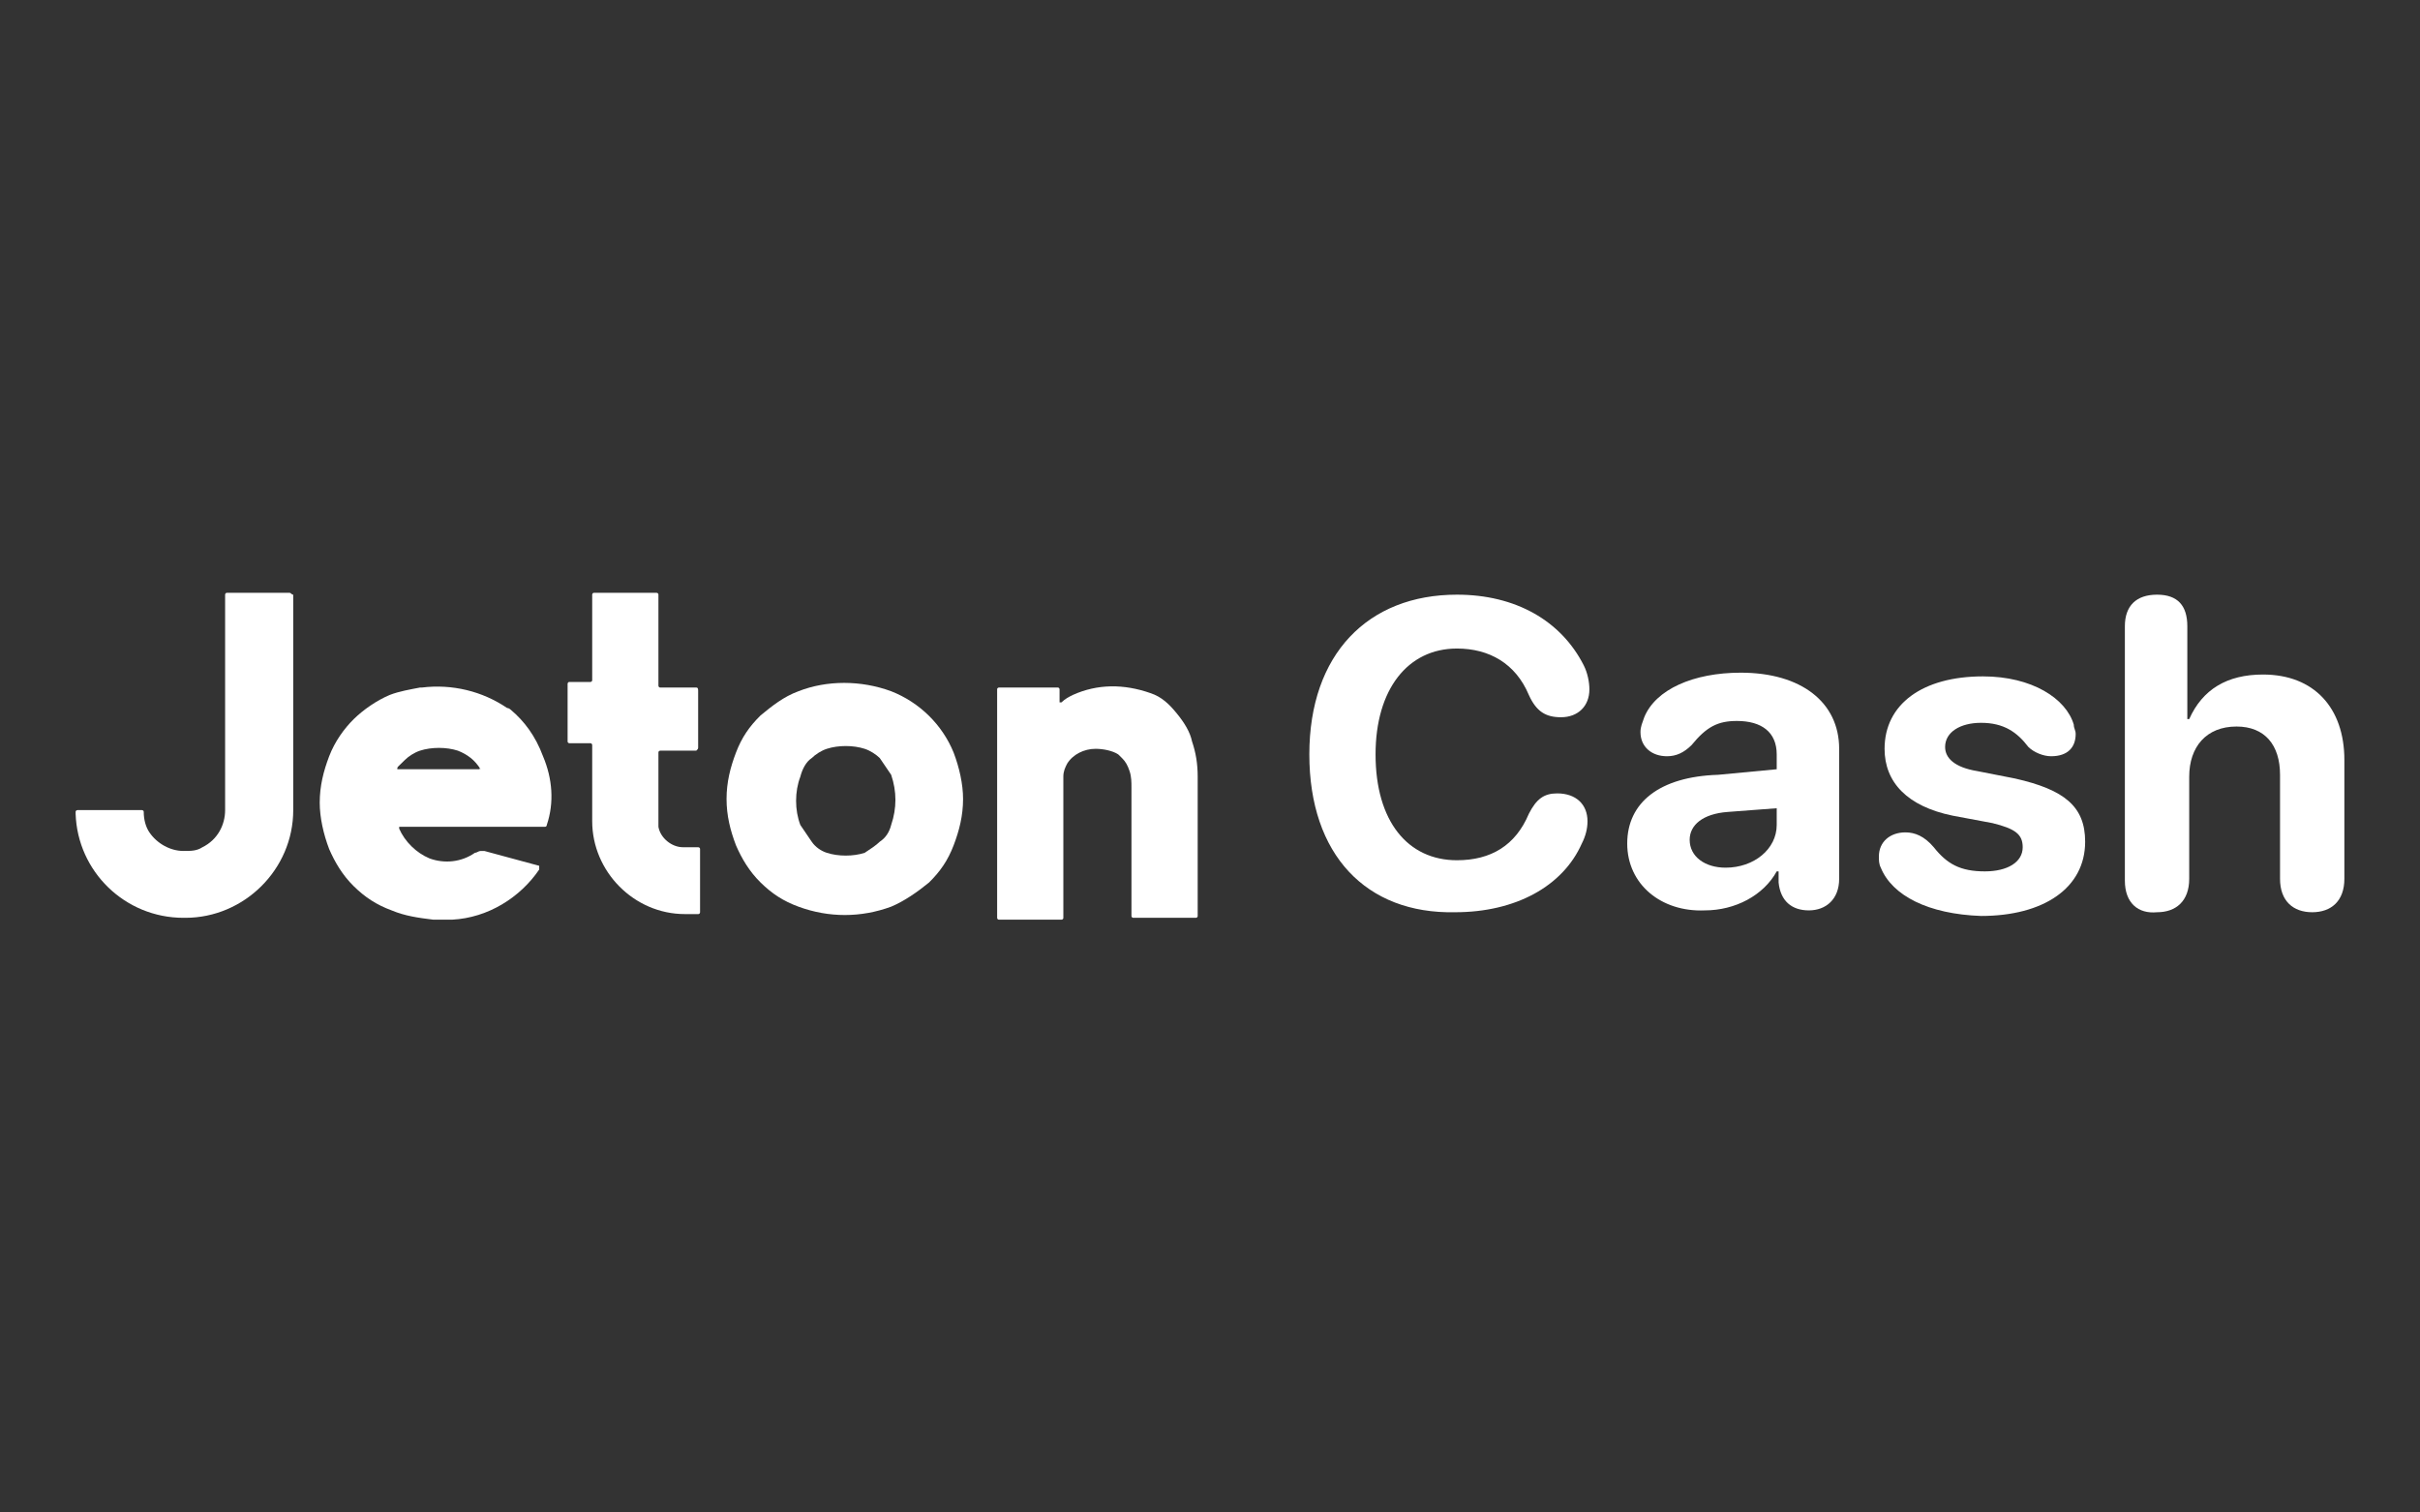 <svg width="128" height="80" viewBox="0 0 128 80" fill="none" xmlns="http://www.w3.org/2000/svg">
<rect x="0" y="0" width="128" height="80" fill="#333333" stroke="none"/>
<g id="payment methods / payment method-jetoncash / white">
<g id="logo">
<path d="M69.254 39.902C69.254 34.597 72.357 31.454 77.061 31.454C80.163 31.454 82.566 32.829 83.766 35.187C83.967 35.58 84.067 36.071 84.067 36.464C84.067 37.348 83.466 37.937 82.566 37.937C81.765 37.937 81.264 37.643 80.864 36.758C80.163 35.089 78.762 34.303 77.061 34.303C74.459 34.303 72.757 36.464 72.757 39.902C72.757 43.438 74.459 45.501 77.061 45.501C78.862 45.501 80.163 44.715 80.864 43.045C81.264 42.259 81.665 41.965 82.365 41.965C83.366 41.965 83.967 42.554 83.967 43.438C83.967 43.831 83.867 44.224 83.666 44.617C82.666 46.876 80.163 48.251 76.961 48.251C72.257 48.349 69.254 45.206 69.254 39.902Z" fill="white"/>
<path d="M86.068 44.617C86.068 42.456 87.77 41.081 90.872 40.982L93.975 40.688V39.902C93.975 38.723 93.174 38.134 91.873 38.134C90.872 38.134 90.272 38.428 89.471 39.411C89.071 39.804 88.671 40 88.17 40C87.37 40 86.769 39.509 86.769 38.723C86.769 38.428 86.869 38.232 86.969 37.937C87.57 36.464 89.571 35.58 92.073 35.58C95.276 35.58 97.278 37.151 97.278 39.607V46.483C97.278 47.564 96.577 48.153 95.676 48.153C94.776 48.153 94.175 47.662 94.075 46.679V46.09H93.975C93.274 47.367 91.773 48.153 90.172 48.153C87.87 48.251 86.068 46.778 86.068 44.617ZM93.975 43.635V42.75L91.373 42.947C90.072 43.045 89.371 43.635 89.371 44.42C89.371 45.304 90.172 45.894 91.273 45.894C92.774 45.894 93.975 44.911 93.975 43.635Z" fill="white"/>
<path d="M99.48 45.894C99.379 45.697 99.379 45.501 99.379 45.304C99.379 44.519 99.98 44.027 100.781 44.027C101.281 44.027 101.781 44.224 102.282 44.813C102.982 45.697 103.683 46.09 104.984 46.09C106.185 46.09 106.986 45.599 106.986 44.813C106.986 44.126 106.585 43.831 105.384 43.536L103.283 43.143C100.881 42.652 99.68 41.375 99.68 39.607C99.68 37.25 101.681 35.776 104.884 35.776C107.486 35.776 109.288 36.955 109.688 38.33C109.688 38.527 109.788 38.625 109.788 38.821C109.788 39.509 109.388 40 108.487 40C108.087 40 107.586 39.804 107.286 39.509C106.686 38.723 105.985 38.232 104.784 38.232C103.683 38.232 102.882 38.723 102.882 39.509C102.882 40.098 103.383 40.589 104.584 40.786L106.585 41.179C109.188 41.768 110.289 42.652 110.289 44.519C110.289 46.974 108.087 48.448 104.784 48.448C101.982 48.349 100.08 47.367 99.48 45.894Z" fill="white"/>
<path d="M112.39 46.581V33.124C112.39 32.044 112.991 31.454 114.092 31.454C115.193 31.454 115.693 32.044 115.693 33.124V38.035H115.793C116.494 36.464 117.795 35.678 119.696 35.678C122.399 35.678 124 37.446 124 40.197V46.483C124 47.662 123.299 48.251 122.299 48.251C121.298 48.251 120.597 47.662 120.597 46.483V40.982C120.597 39.411 119.796 38.428 118.295 38.428C116.694 38.428 115.793 39.509 115.793 41.081V46.483C115.793 47.662 115.093 48.251 114.092 48.251C113.091 48.349 112.39 47.76 112.39 46.581Z" fill="white"/>
<path d="M15.309 31.356H12.007C11.907 31.356 11.907 31.454 11.907 31.454V42.849C11.907 43.635 11.506 44.42 10.706 44.813C10.405 45.01 10.105 45.01 9.705 45.01C9.004 45.01 8.304 44.617 7.903 44.027C7.703 43.733 7.603 43.34 7.603 42.947C7.603 42.849 7.503 42.849 7.503 42.849H4.1C4.1 42.849 4 42.849 4 42.947C4 42.947 4 42.947 4 43.045C4.1 46.09 6.602 48.546 9.705 48.546H9.805C12.907 48.546 15.51 45.992 15.51 42.849V31.454C15.409 31.454 15.409 31.356 15.309 31.356Z" fill="white"/>
<path d="M50.439 39.804C49.838 38.33 48.637 37.151 47.136 36.562C45.535 35.973 43.733 35.973 42.232 36.562C41.431 36.857 40.831 37.348 40.23 37.839C39.63 38.428 39.229 39.018 38.929 39.804C38.629 40.589 38.429 41.375 38.429 42.259C38.429 43.143 38.629 43.929 38.929 44.715C39.229 45.403 39.63 46.09 40.23 46.679C40.831 47.269 41.431 47.662 42.232 47.956C43.833 48.546 45.535 48.546 47.136 47.956C47.837 47.662 48.537 47.171 49.138 46.679C49.738 46.09 50.138 45.501 50.439 44.715C50.739 43.929 50.939 43.143 50.939 42.259C50.939 41.473 50.739 40.589 50.439 39.804ZM42.932 40.098C43.133 39.902 43.433 39.705 43.733 39.607C44.334 39.411 45.134 39.411 45.735 39.607C46.035 39.705 46.335 39.902 46.535 40.098C46.736 40.393 46.936 40.688 47.136 40.982C47.436 41.866 47.436 42.75 47.136 43.635C47.036 44.027 46.836 44.322 46.535 44.519C46.335 44.715 46.035 44.911 45.735 45.108C45.134 45.304 44.334 45.304 43.733 45.108C43.433 45.01 43.133 44.813 42.932 44.519C42.732 44.224 42.532 43.929 42.332 43.635C42.032 42.849 42.032 41.866 42.332 41.081C42.432 40.688 42.632 40.295 42.932 40.098Z" fill="white"/>
<path d="M63.349 41.081V48.448C63.349 48.546 63.249 48.546 63.249 48.546H63.349H59.947C59.846 48.546 59.846 48.448 59.846 48.448V41.67C59.846 41.375 59.846 41.081 59.746 40.786C59.646 40.491 59.546 40.295 59.346 40.098C59.246 40 59.146 39.902 59.146 39.902C58.846 39.705 58.345 39.607 57.945 39.607C57.344 39.607 56.744 39.902 56.444 40.393C56.344 40.589 56.243 40.786 56.243 41.081C56.243 41.277 56.243 41.473 56.243 41.67V48.546C56.243 48.644 56.144 48.644 56.144 48.644H52.841C52.741 48.644 52.741 48.546 52.741 48.546V36.464C52.741 36.366 52.841 36.366 52.841 36.366H55.943C56.043 36.366 56.043 36.464 56.043 36.464V37.053C56.043 37.053 56.043 37.053 56.043 37.151C56.043 37.151 56.043 37.151 56.144 37.151C56.344 36.955 56.544 36.857 56.744 36.758C58.045 36.169 59.446 36.169 60.847 36.66C61.448 36.857 61.848 37.25 62.248 37.741C62.649 38.232 62.949 38.723 63.049 39.214C63.249 39.804 63.349 40.393 63.349 41.081Z" fill="white"/>
<path d="M36.827 36.366H34.926C34.826 36.366 34.826 36.267 34.826 36.267V31.454C34.826 31.356 34.726 31.356 34.726 31.356H31.423C31.323 31.356 31.323 31.454 31.323 31.454V35.973C31.323 36.071 31.223 36.071 31.223 36.071H30.122C30.022 36.071 30.022 36.169 30.022 36.169V39.214C30.022 39.312 30.122 39.312 30.122 39.312H31.223C31.323 39.312 31.323 39.411 31.323 39.411V43.438C31.323 46.09 33.525 48.349 36.227 48.349C36.427 48.349 36.727 48.349 36.927 48.349C37.028 48.349 37.028 48.251 37.028 48.251V44.911C37.028 44.813 36.927 44.813 36.927 44.813H36.127C35.526 44.813 34.926 44.322 34.826 43.733C34.826 43.733 34.826 43.635 34.826 43.536V39.804C34.826 39.705 34.926 39.705 34.926 39.705H36.827C36.927 39.607 36.927 39.607 36.927 39.509V36.562C36.927 36.464 36.927 36.366 36.827 36.366Z" fill="white"/>
<path d="M27.019 37.544C27.019 37.544 26.919 37.446 26.819 37.446C25.518 36.562 23.917 36.169 22.315 36.366H22.215C21.715 36.464 21.114 36.562 20.614 36.758C19.913 37.053 19.213 37.544 18.712 38.035C18.212 38.527 17.711 39.214 17.411 40C17.111 40.786 16.911 41.572 16.911 42.456C16.911 43.242 17.111 44.126 17.411 44.911C17.711 45.599 18.112 46.287 18.712 46.876C19.313 47.465 19.913 47.858 20.714 48.153C21.415 48.448 22.115 48.546 22.916 48.644C23.116 48.644 23.316 48.644 23.516 48.644H23.917C25.818 48.546 27.52 47.465 28.52 45.992V45.795L25.618 45.01C25.518 45.01 25.418 45.01 25.418 45.01C25.318 45.01 25.218 45.108 25.118 45.108C24.417 45.599 23.516 45.697 22.716 45.403C22.015 45.108 21.415 44.519 21.114 43.831V43.733H28.821C28.821 43.733 28.921 43.733 28.921 43.635C29.321 42.456 29.221 41.179 28.721 40C28.32 38.919 27.72 38.134 27.019 37.544ZM25.418 40.688H21.014C21.014 40.589 21.014 40.589 21.114 40.491C21.214 40.393 21.314 40.295 21.415 40.197C21.615 40 21.915 39.804 22.215 39.705C22.816 39.509 23.616 39.509 24.217 39.705C24.717 39.902 25.118 40.197 25.418 40.688C25.318 40.688 25.318 40.589 25.418 40.688Z" fill="white"/>
</g>
</g>
</svg>

